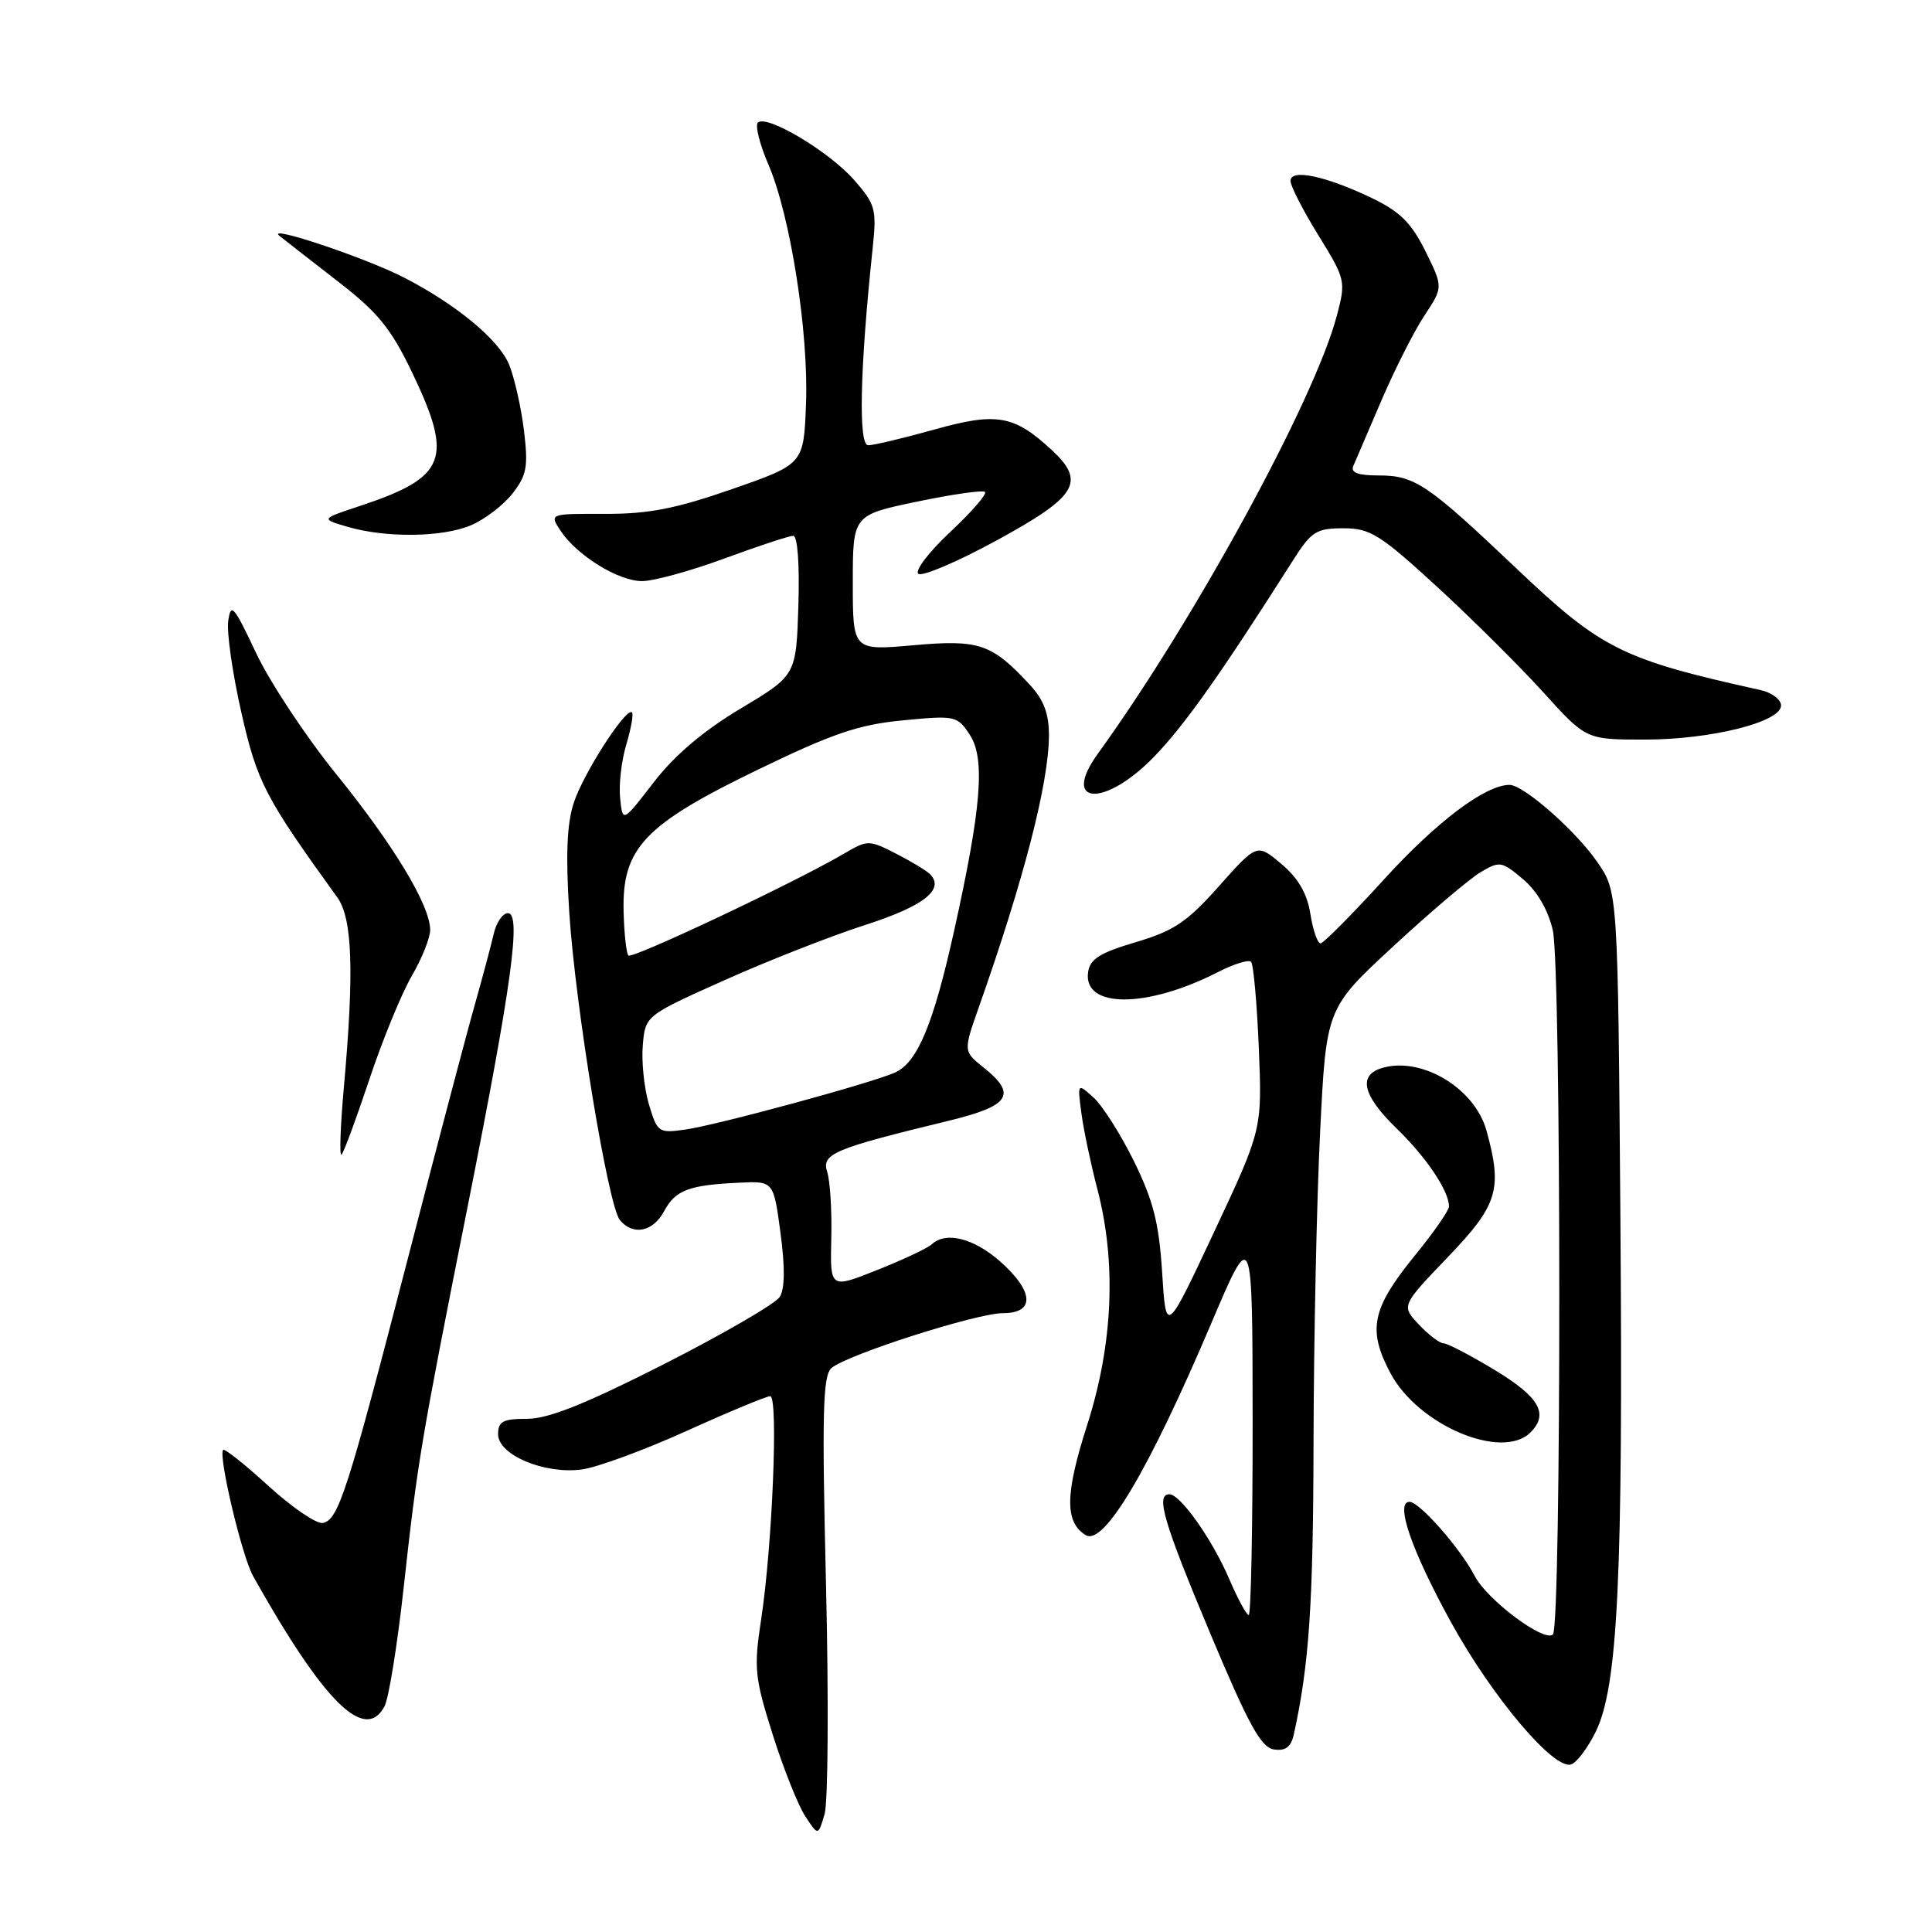<?xml version="1.0" encoding="UTF-8" standalone="no"?>
<!DOCTYPE svg PUBLIC "-//W3C//DTD SVG 1.1//EN" "http://www.w3.org/Graphics/SVG/1.1/DTD/svg11.dtd" >
<svg xmlns="http://www.w3.org/2000/svg" xmlns:xlink="http://www.w3.org/1999/xlink" version="1.1" viewBox="0 0 256 256">
 <g >
 <path fill="currentColor"
d=" M 109.45 209.96 C 108.90 187.03 109.03 182.22 110.19 181.26 C 112.36 179.46 129.43 174.00 132.90 174.00 C 137.19 174.00 137.01 171.10 132.47 167.10 C 128.98 164.05 125.31 163.14 123.45 164.89 C 122.93 165.38 119.68 166.91 116.24 168.28 C 109.99 170.77 109.99 170.77 110.15 164.14 C 110.24 160.49 110.00 156.51 109.61 155.30 C 108.83 152.88 110.38 152.23 125.77 148.49 C 133.84 146.53 134.81 145.02 130.32 141.44 C 127.64 139.30 127.64 139.30 129.72 133.40 C 135.67 116.54 138.96 103.78 138.99 97.49 C 139.00 94.56 138.31 92.74 136.45 90.73 C 131.40 85.28 129.76 84.72 121.01 85.50 C 113.00 86.21 113.00 86.21 113.00 77.23 C 113.00 68.25 113.00 68.25 121.51 66.47 C 126.19 65.49 130.25 64.91 130.52 65.19 C 130.80 65.47 128.74 67.84 125.93 70.47 C 123.13 73.09 121.21 75.59 121.67 76.02 C 122.13 76.46 126.78 74.48 132.00 71.64 C 142.74 65.79 143.92 63.86 139.36 59.63 C 134.37 55.00 132.05 54.60 123.79 56.92 C 119.71 58.06 115.77 59.00 115.04 59.00 C 113.72 59.00 113.94 48.90 115.63 32.91 C 116.18 27.70 116.01 27.09 113.15 23.82 C 109.83 20.05 101.55 15.12 100.42 16.25 C 100.04 16.63 100.66 19.12 101.81 21.78 C 104.73 28.56 107.16 44.01 106.80 53.50 C 106.50 61.50 106.50 61.50 97.00 64.81 C 89.53 67.41 85.93 68.11 80.15 68.09 C 72.80 68.07 72.80 68.07 74.25 70.29 C 76.42 73.59 81.92 77.00 85.08 77.00 C 86.61 77.00 91.52 75.65 96.00 74.00 C 100.48 72.35 104.57 71.00 105.11 71.00 C 105.68 71.00 105.96 74.74 105.79 80.24 C 105.50 89.48 105.50 89.48 98.13 93.89 C 93.21 96.83 89.38 100.08 86.63 103.65 C 82.50 109.01 82.50 109.01 82.17 105.75 C 81.98 103.96 82.35 100.77 82.99 98.65 C 83.62 96.54 83.96 94.62 83.74 94.40 C 82.98 93.65 77.28 102.50 76.02 106.40 C 75.11 109.17 74.95 113.37 75.43 120.90 C 76.25 133.49 80.58 159.78 82.14 161.67 C 83.88 163.77 86.54 163.23 88.01 160.47 C 89.50 157.69 91.28 157.02 98.00 156.71 C 102.50 156.50 102.50 156.50 103.42 163.37 C 104.03 167.90 104.00 170.78 103.32 171.85 C 102.76 172.74 95.87 176.74 88.01 180.74 C 77.59 186.03 72.67 188.00 69.86 188.00 C 66.63 188.00 66.00 188.34 66.00 190.05 C 66.00 192.79 72.16 195.38 77.10 194.71 C 79.12 194.44 85.36 192.15 90.97 189.61 C 96.58 187.07 101.57 185.00 102.06 185.00 C 103.15 185.00 102.35 204.75 100.86 214.55 C 99.87 221.04 99.99 222.25 102.38 229.82 C 103.81 234.34 105.75 239.22 106.70 240.66 C 108.41 243.28 108.41 243.28 109.26 240.39 C 109.73 238.80 109.81 225.11 109.45 209.96 Z  M 211.42 229.51 C 214.38 223.53 215.08 209.13 214.71 161.32 C 214.38 118.15 214.38 118.15 211.64 114.21 C 208.76 110.04 201.87 104.00 200.02 104.00 C 196.83 104.00 190.36 108.87 183.44 116.47 C 179.17 121.16 175.36 125.00 174.97 125.00 C 174.58 125.00 173.97 123.24 173.63 121.09 C 173.20 118.38 172.02 116.35 169.78 114.47 C 166.56 111.76 166.56 111.76 161.53 117.41 C 157.30 122.17 155.55 123.35 150.50 124.84 C 145.77 126.24 144.43 127.07 144.18 128.80 C 143.48 133.63 151.91 133.64 161.34 128.83 C 163.46 127.74 165.45 127.12 165.77 127.44 C 166.09 127.76 166.55 132.89 166.80 138.84 C 167.24 149.67 167.24 149.67 160.87 163.25 C 154.50 176.83 154.50 176.83 153.99 168.61 C 153.57 162.05 152.82 159.09 150.26 153.88 C 148.49 150.29 146.08 146.49 144.90 145.43 C 142.76 143.50 142.76 143.50 143.29 147.50 C 143.58 149.70 144.53 154.20 145.39 157.50 C 147.96 167.28 147.49 178.13 144.04 188.87 C 141.12 197.97 141.07 201.69 143.86 203.41 C 146.25 204.89 152.21 194.85 160.45 175.46 C 165.96 162.50 165.96 162.50 165.98 188.25 C 165.99 202.41 165.76 214.00 165.46 214.00 C 165.17 214.00 164.01 211.86 162.89 209.25 C 160.63 203.98 156.41 198.00 154.95 198.00 C 153.09 198.00 154.18 201.69 160.39 216.50 C 165.45 228.56 167.10 231.56 168.80 231.81 C 170.35 232.04 171.07 231.49 171.44 229.81 C 173.47 220.57 174.01 212.62 174.05 191.07 C 174.08 177.55 174.47 159.10 174.92 150.06 C 175.73 133.61 175.73 133.61 184.62 125.39 C 189.50 120.87 194.70 116.46 196.17 115.58 C 198.70 114.07 198.98 114.11 201.79 116.48 C 203.66 118.05 205.12 120.55 205.75 123.24 C 206.89 128.14 206.91 215.42 205.77 216.57 C 204.65 217.68 197.05 212.00 195.41 208.83 C 193.53 205.20 188.09 199.00 186.77 199.00 C 184.81 199.00 187.03 205.44 192.27 214.96 C 197.71 224.84 205.87 234.52 208.17 233.80 C 208.90 233.58 210.37 231.64 211.42 229.51 Z  M 50.95 226.10 C 51.51 225.06 52.65 217.97 53.49 210.35 C 55.33 193.64 55.75 191.14 61.94 160.00 C 67.81 130.49 69.11 121.00 67.30 121.00 C 66.61 121.00 65.76 122.24 65.42 123.75 C 65.07 125.26 63.96 129.43 62.95 133.00 C 61.93 136.57 57.95 151.65 54.11 166.50 C 46.03 197.72 44.85 201.39 42.78 201.80 C 41.95 201.96 38.72 199.76 35.60 196.92 C 32.48 194.07 29.77 191.91 29.57 192.12 C 28.89 192.84 32.06 206.22 33.54 208.85 C 42.93 225.58 48.35 230.95 50.95 226.10 Z  M 202.80 189.80 C 205.25 187.35 203.98 185.13 198.12 181.57 C 194.88 179.61 191.81 178.00 191.29 178.00 C 190.77 178.00 189.30 176.88 188.01 175.51 C 185.67 173.02 185.67 173.02 191.83 166.59 C 198.49 159.66 199.12 157.59 196.96 149.79 C 195.44 144.31 188.65 140.12 183.43 141.43 C 179.87 142.32 180.42 145.03 185.08 149.55 C 188.99 153.33 192.00 157.82 192.00 159.86 C 192.00 160.39 189.97 163.31 187.48 166.36 C 181.76 173.39 181.18 176.19 184.24 181.95 C 187.91 188.86 199.04 193.56 202.80 189.80 Z  M 48.95 143.00 C 50.69 137.78 53.22 131.62 54.56 129.32 C 55.90 127.02 57.00 124.28 57.00 123.22 C 57.00 119.98 52.16 111.96 44.50 102.51 C 40.49 97.55 35.73 90.35 33.92 86.50 C 30.98 80.26 30.58 79.80 30.24 82.30 C 30.03 83.84 30.82 89.30 31.99 94.45 C 34.09 103.69 35.10 105.62 44.70 118.92 C 46.70 121.68 46.94 128.75 45.57 144.00 C 45.10 149.22 44.96 153.28 45.25 153.00 C 45.55 152.72 47.21 148.22 48.95 143.00 Z  M 152.97 100.22 C 157.02 96.02 161.69 89.41 171.33 74.25 C 173.76 70.42 174.42 70.00 178.00 70.00 C 181.56 70.00 182.84 70.80 190.42 77.75 C 195.06 82.02 201.41 88.32 204.51 91.75 C 210.17 98.00 210.17 98.00 217.90 98.00 C 226.70 98.00 236.00 95.68 236.00 93.48 C 236.00 92.69 234.76 91.76 233.25 91.43 C 214.93 87.38 212.20 86.02 200.93 75.32 C 189.13 64.12 187.47 63.00 182.67 63.00 C 179.94 63.00 178.95 62.63 179.32 61.75 C 179.62 61.06 181.30 57.14 183.06 53.03 C 184.82 48.93 187.38 43.87 188.75 41.81 C 191.23 38.05 191.23 38.05 188.87 33.27 C 187.00 29.51 185.49 28.02 181.73 26.22 C 175.61 23.30 171.00 22.33 171.00 23.97 C 171.00 24.65 172.66 27.89 174.69 31.17 C 178.30 37.02 178.35 37.25 177.14 41.82 C 174.18 53.03 158.29 82.14 145.47 99.87 C 140.51 106.74 146.42 107.02 152.97 100.22 Z  M 62.36 69.62 C 64.18 68.86 66.66 66.97 67.88 65.43 C 69.80 62.98 70.01 61.87 69.43 57.05 C 69.06 54.00 68.17 50.07 67.46 48.31 C 66.11 45.02 60.46 40.34 53.52 36.77 C 48.36 34.12 35.03 29.67 37.05 31.27 C 37.90 31.95 41.44 34.70 44.90 37.39 C 50.07 41.39 51.83 43.56 54.61 49.36 C 60.11 60.85 59.17 63.23 47.67 67.05 C 42.50 68.76 42.50 68.76 46.00 69.79 C 51.08 71.29 58.57 71.21 62.36 69.62 Z  M 85.99 146.35 C 85.36 144.23 84.99 140.72 85.17 138.54 C 85.50 134.58 85.50 134.58 96.00 129.88 C 101.78 127.29 110.17 124.00 114.65 122.56 C 122.41 120.07 125.24 117.84 123.22 115.82 C 122.76 115.36 120.72 114.13 118.71 113.10 C 115.11 111.27 114.97 111.27 111.77 113.15 C 105.34 116.92 83.77 127.11 83.27 126.61 C 82.99 126.33 82.70 123.68 82.63 120.72 C 82.43 112.39 85.38 109.27 100.33 102.03 C 110.34 97.18 113.77 96.01 119.65 95.45 C 126.58 94.78 126.85 94.84 128.50 97.36 C 130.57 100.51 130.05 107.00 126.43 123.32 C 123.68 135.72 121.57 140.79 118.59 142.12 C 115.47 143.52 95.05 149.07 90.82 149.67 C 87.27 150.18 87.10 150.06 85.99 146.35 Z "/>
</g>
</svg>
